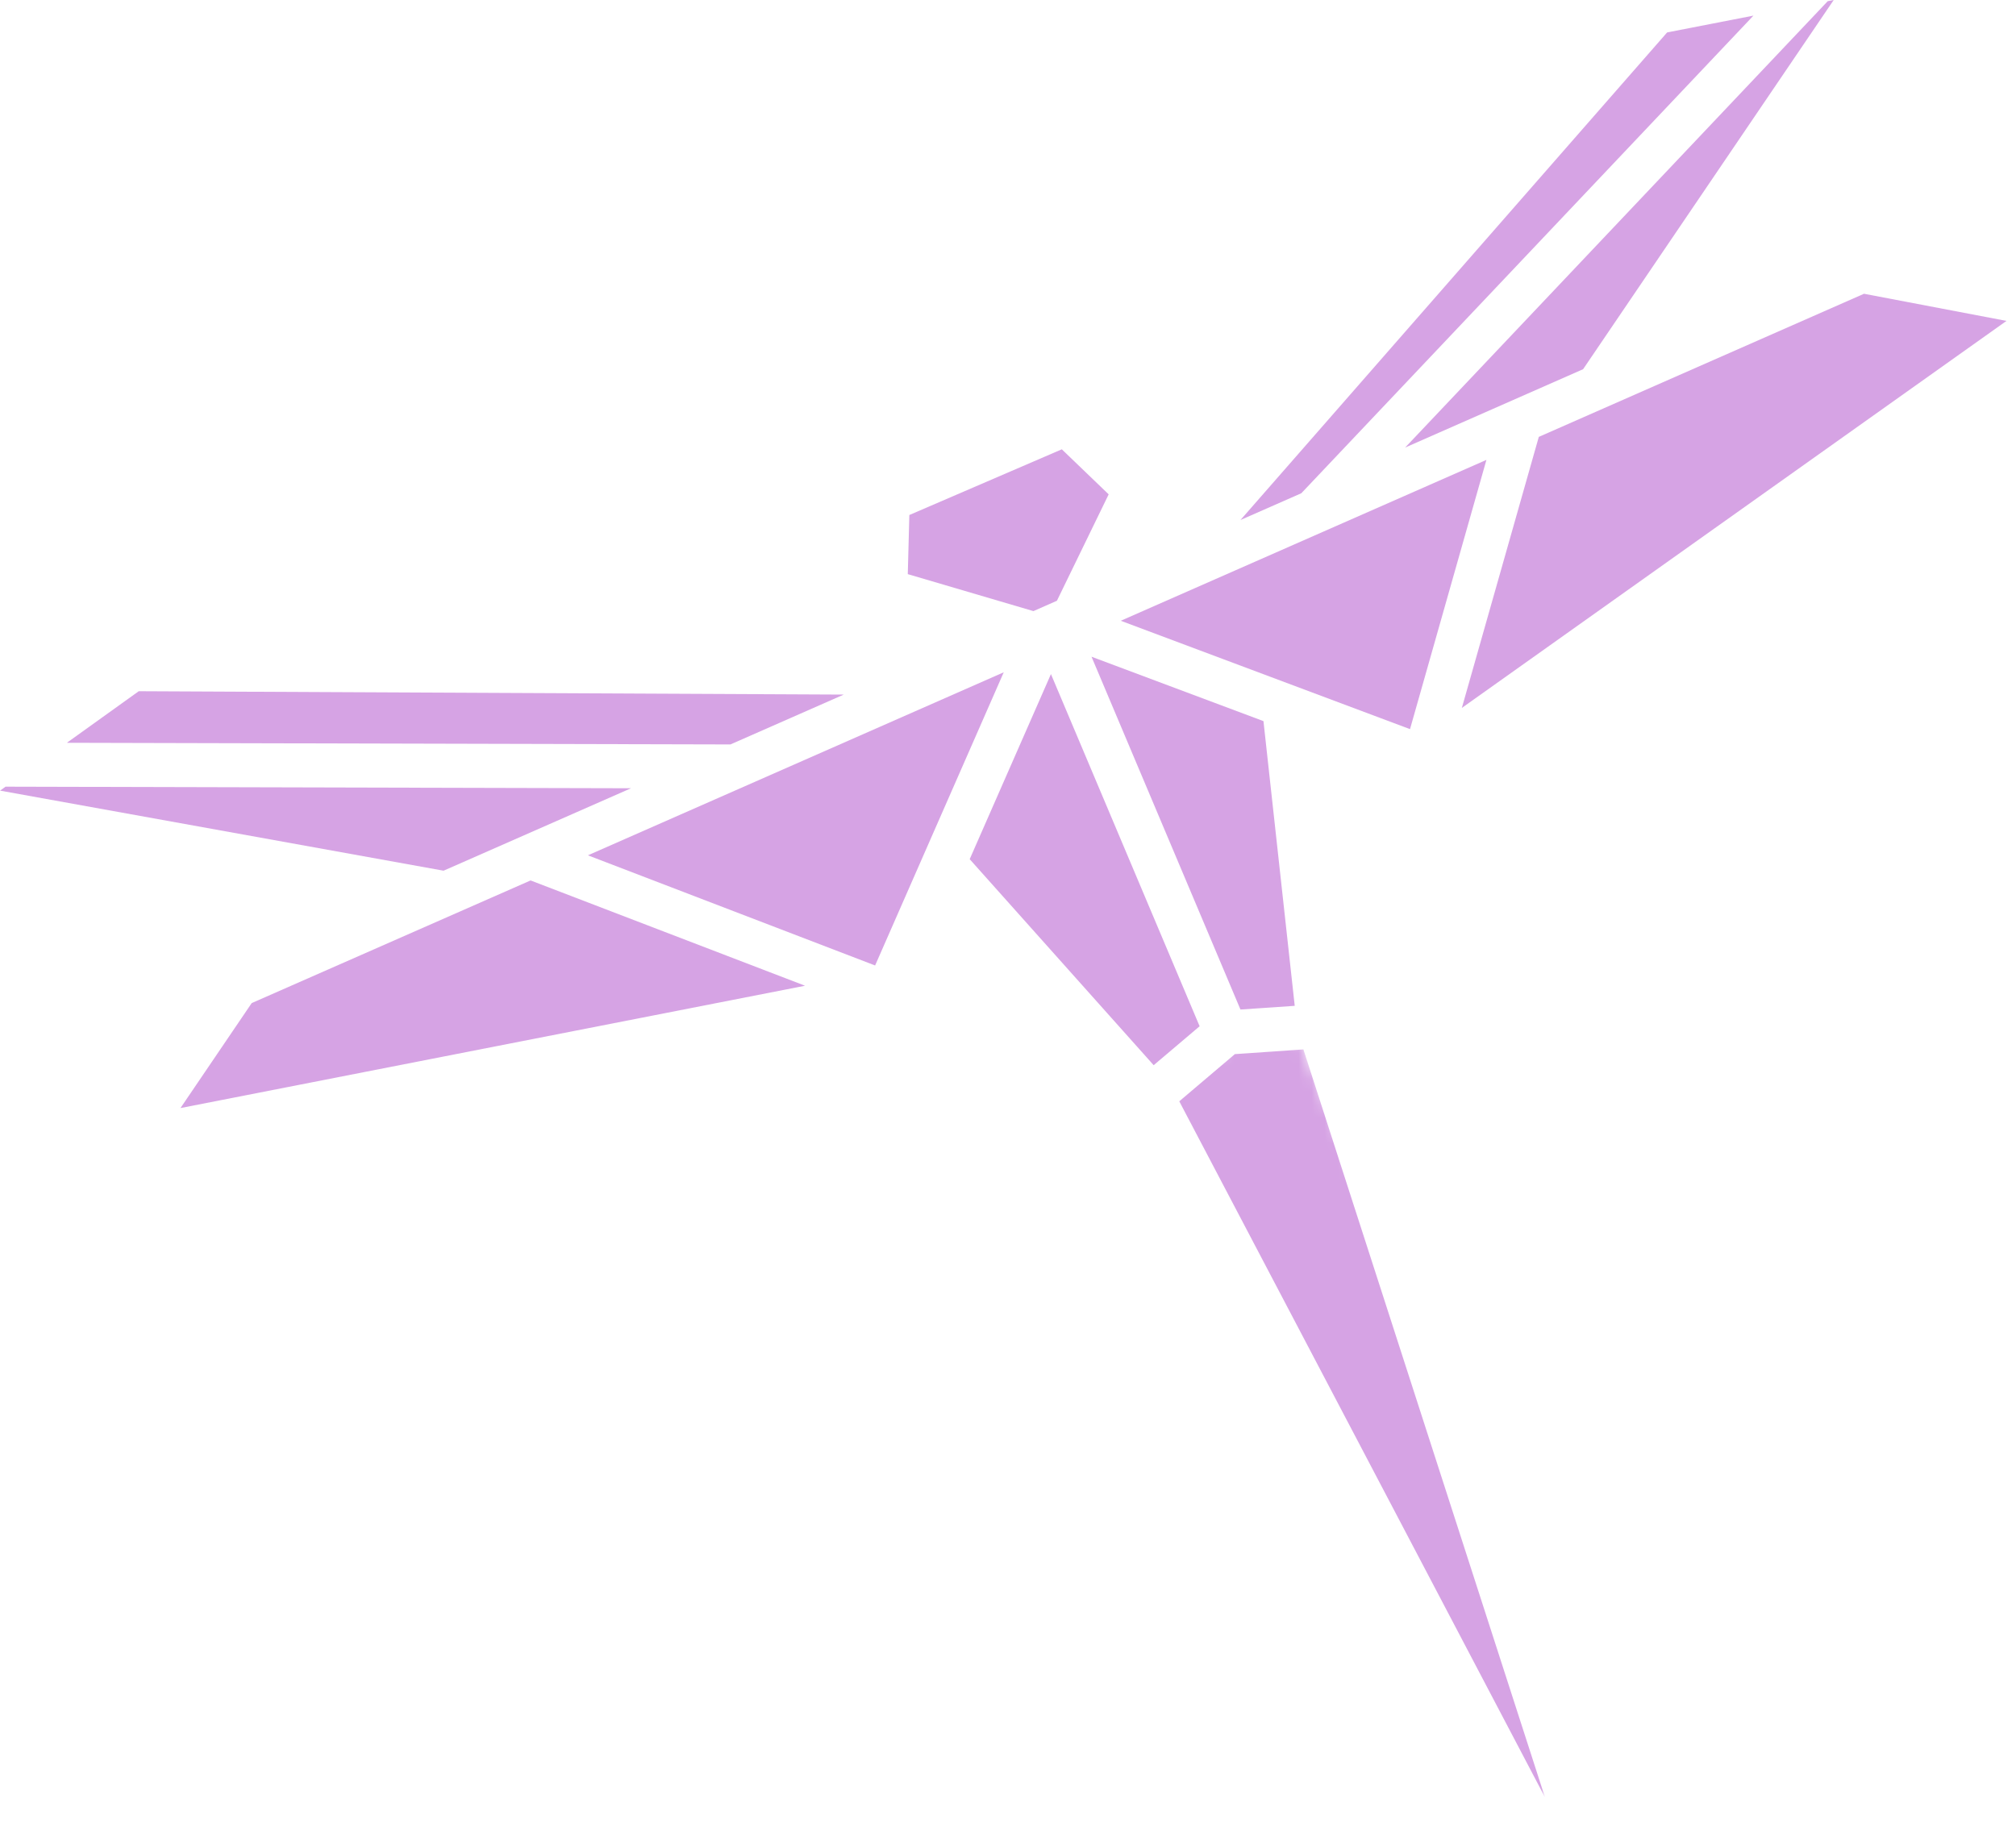 <svg width="156" height="142" viewBox="0 0 156 142" fill="none" xmlns="http://www.w3.org/2000/svg">
<path d="M-0 61.19L34.323 67.389L48.829 61.008L0.431 60.886L-0 61.196L-0 61.19Z" fill="#D6A3E4"/>
<path d="M5.165 57.489L56.523 57.617L65.292 53.758L10.738 53.497L5.165 57.495V57.489Z" fill="#D6A3E4"/>
<path d="M141.894 0L141.432 0.091L108.731 34.639L122.502 28.575L141.894 0Z" fill="#D6A3E4"/>
<path d="M82.156 34.779L70.366 39.86L70.245 44.436L79.968 47.298L81.785 46.496L85.79 38.261L82.162 34.773L82.156 34.779Z" fill="#D6A3E4"/>
<path d="M95.987 40.248L100.697 38.176L135.683 1.209L129.004 2.51L95.981 40.255L95.987 40.248Z" fill="#D6A3E4"/>
<path d="M41.057 68.143L19.477 77.635L13.965 85.76L62.296 76.292L41.057 68.143Z" fill="#D6A3E4"/>
<path d="M115.021 35.593L86.726 48.045L109.108 56.432L115.021 35.593Z" fill="#D6A3E4"/>
<path d="M67.717 74.724L77.671 52.032L45.493 66.198L67.717 74.724Z" fill="#D6A3E4"/>
<path d="M144.228 22.741L119.074 33.813L113.119 54.791L155.264 24.837L144.228 22.734V22.741Z" fill="#D6A3E4"/>
<path d="M84.465 50.835L95.988 78.133L100.187 77.848L97.768 55.812L84.465 50.829V50.835Z" fill="#D6A3E4"/>
<path d="M75.04 66.502L89.272 82.442L92.828 79.428L81.323 52.172L75.034 66.502H75.04Z" fill="#D6A3E4"/>
<mask id="mask0_204_140" style="mask-type:luminance" maskUnits="userSpaceOnUse" x="89" y="78" width="36" height="64">
<path d="M99.932 78.875L89.356 83.434L114.325 141.356L124.9 136.797L99.932 78.875Z" fill="#D6A3E4"/>
</mask>
<g mask="url(#mask0_204_140)">
<path d="M100.861 81.22L95.556 81.585L91.253 85.237L119.548 139.098L100.861 81.226V81.22Z" fill="#D6A3E4"/>
</g>
</svg>
